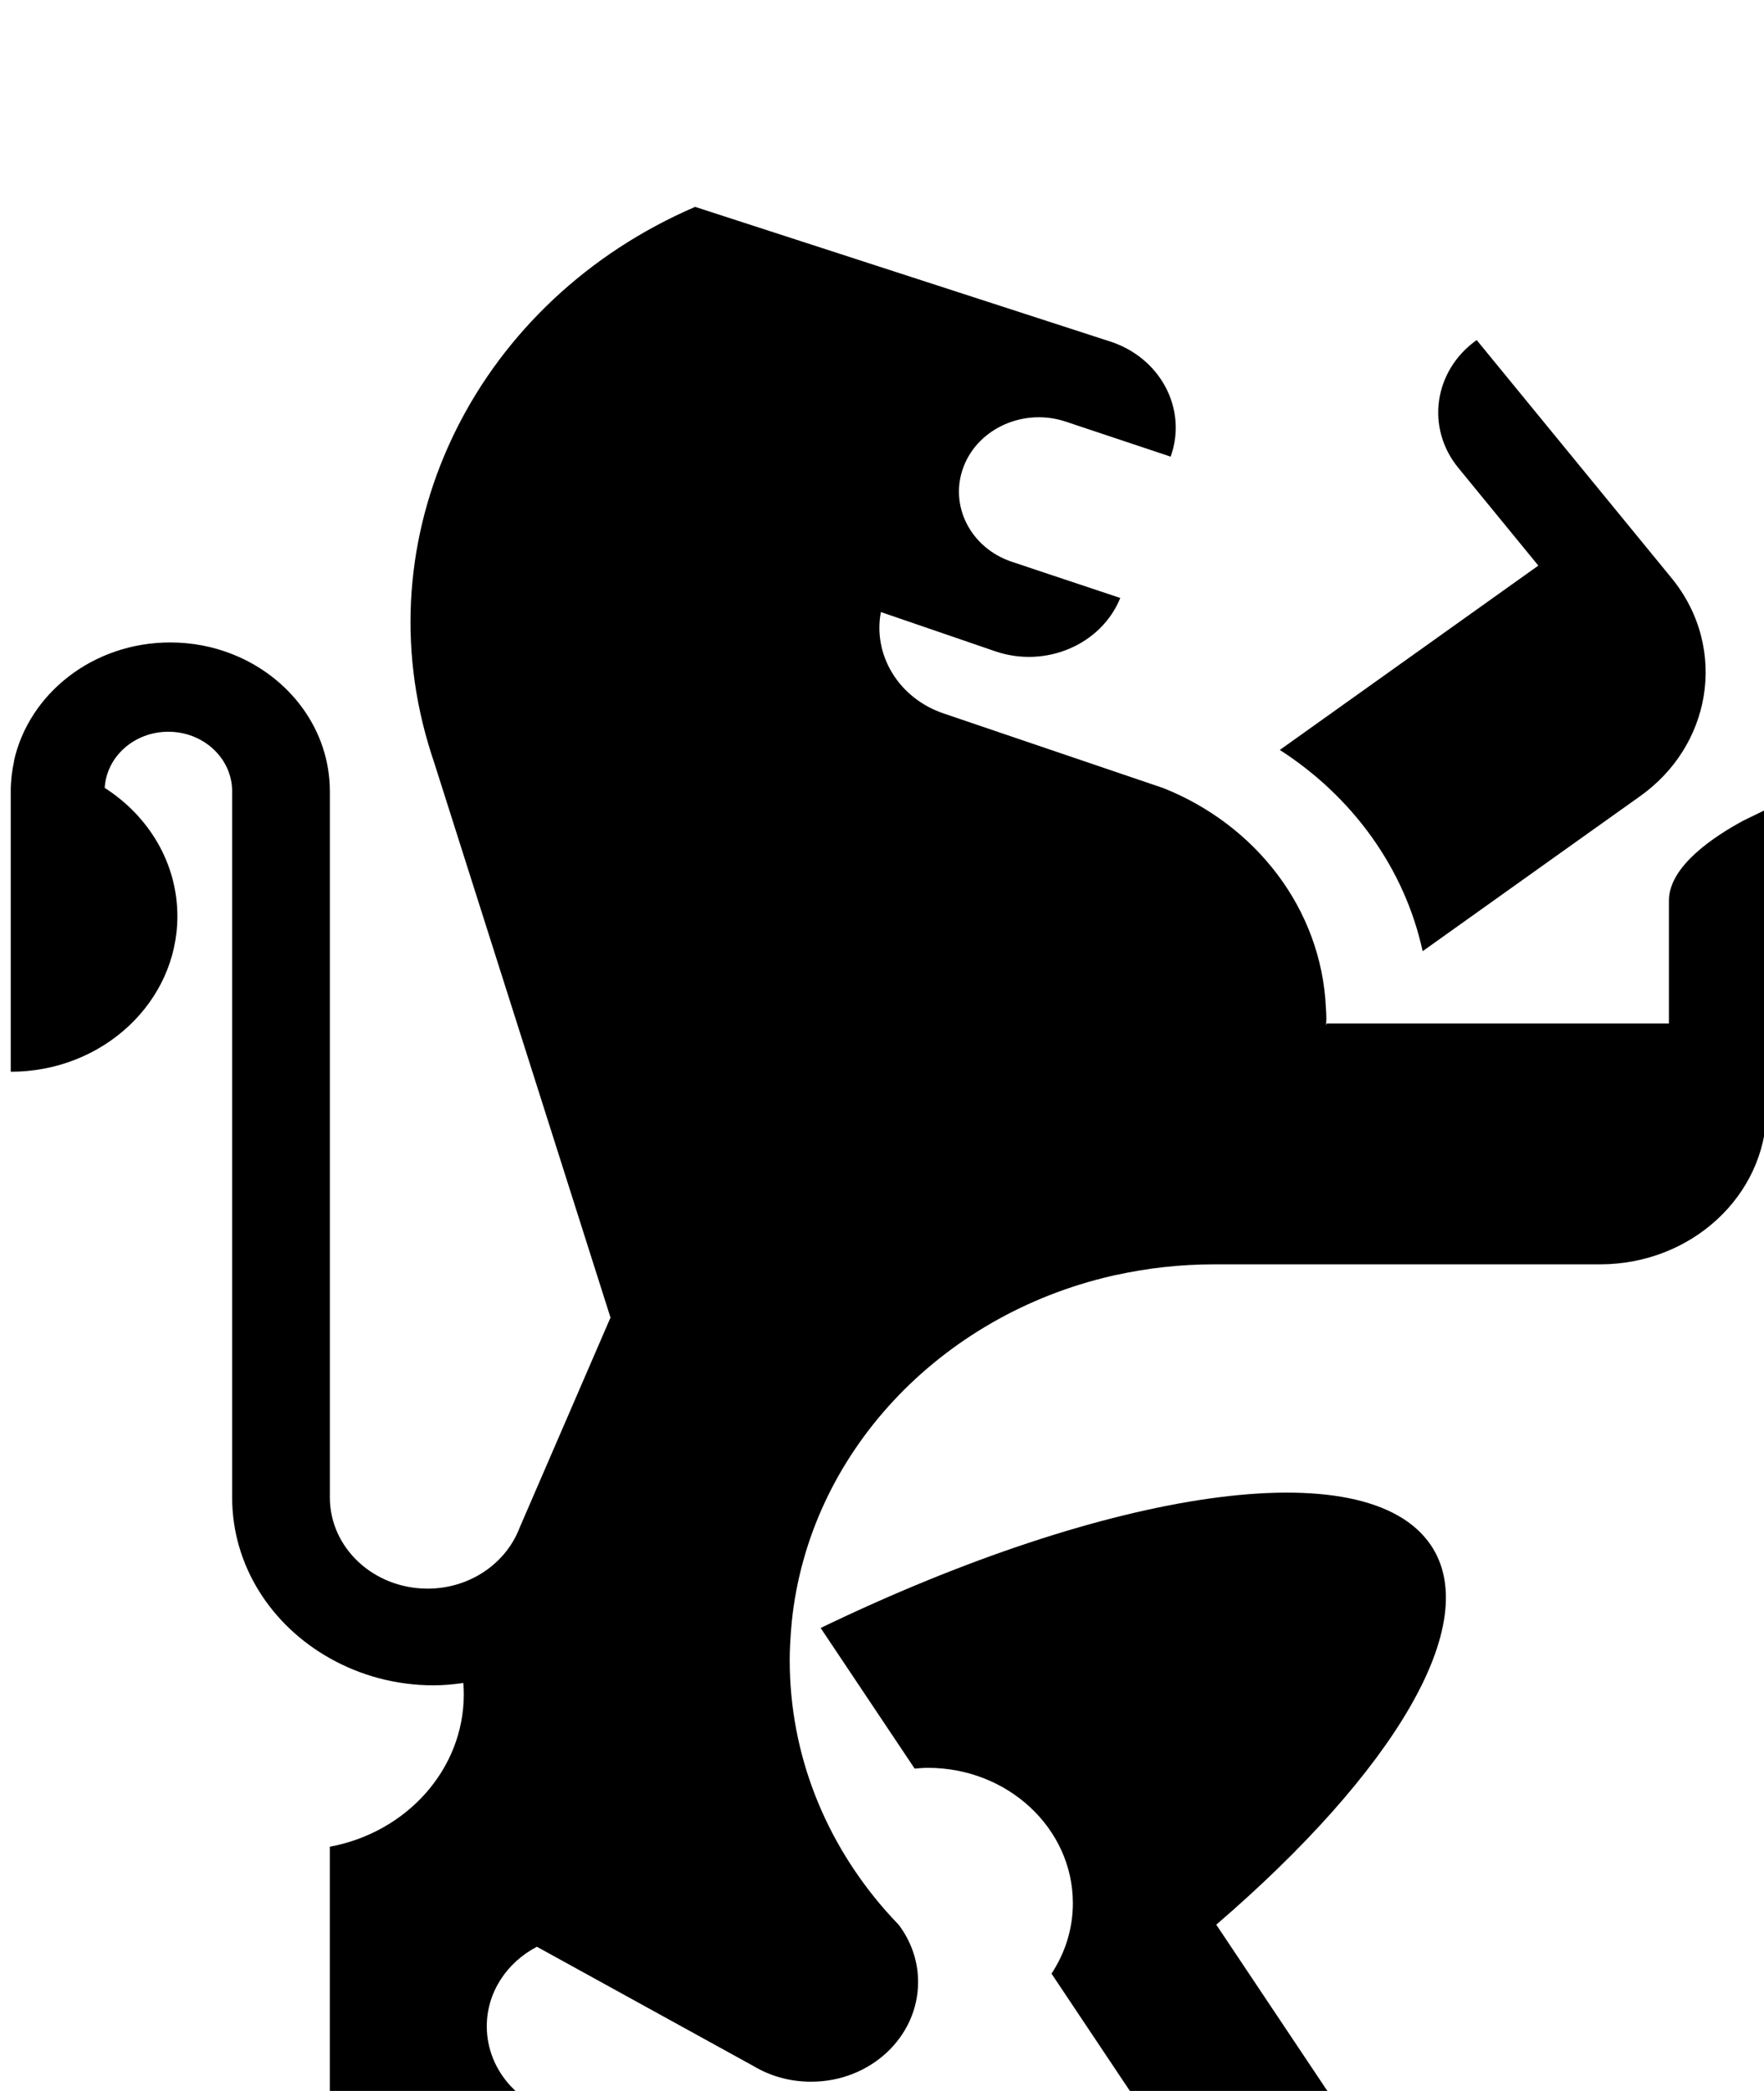 <?xml version="1.0" encoding="UTF-8" standalone="no"?>
<svg
   xmlns:dc="http://purl.org/dc/elements/1.1/"
   xmlns:cc="http://creativecommons.org/ns#"
   xmlns:rdf="http://www.w3.org/1999/02/22-rdf-syntax-ns#"
   xmlns:svg="http://www.w3.org/2000/svg"
   xmlns="http://www.w3.org/2000/svg"
   xmlns:sodipodi="http://sodipodi.sourceforge.net/DTD/sodipodi-0.dtd"
   xmlns:inkscape="http://www.inkscape.org/namespaces/inkscape"
   width="27px"
   height="32px"
   viewBox="0 0 27 32"
   version="1.1"
   id="svg2"
   inkscape:version="0.91 r13725"
   sodipodi:docname="ic-logo.svg">
  <sodipodi:namedview
     pagecolor="#ffffff"
     bordercolor="#666666"
     borderopacity="1"
     objecttolerance="10"
     gridtolerance="10"
     guidetolerance="10"
     inkscape:pageopacity="0"
     inkscape:pageshadow="2"
     inkscape:window-width="1600"
     inkscape:window-height="837"
     id="namedview34"
     showgrid="false"
     inkscape:zoom="7.375"
     inkscape:cx="33.220536"
     inkscape:cy="5.8724651"
     inkscape:window-x="-8"
     inkscape:window-y="268"
     inkscape:window-maximized="1"
     inkscape:current-layer="svg2" />
  <!-- Generator: Sketch 41.2 (35397) - http://www.bohemiancoding.com/sketch -->
  <title
     id="title4">ic_home</title>
  <desc
     id="desc6">Created with Sketch.</desc>
  <defs
     id="defs8">
    <filter
       x="-50%"
       y="-50%"
       width="200%"
       height="200%"
       filterUnits="objectBoundingBox"
       id="filter-1">
      <feOffset
         dx="0"
         dy="2"
         in="SourceAlpha"
         result="shadowOffsetOuter1"
         id="feOffset11" />
      <feGaussianBlur
         stdDeviation="2"
         in="shadowOffsetOuter1"
         result="shadowBlurOuter1"
         id="feGaussianBlur13" />
      <feColorMatrix
         values="0 0 0 0 0   0 0 0 0 0   0 0 0 0 0  0 0 0 0.05 0"
         type="matrix"
         in="shadowBlurOuter1"
         result="shadowMatrixOuter1"
         id="feColorMatrix15" />
      <feMerge
         id="feMerge17">
        <feMergeNode
           in="shadowMatrixOuter1"
           id="feMergeNode19" />
        <feMergeNode
           in="SourceGraphic"
           id="feMergeNode21" />
      </feMerge>
    </filter>
  </defs>
  <g
     id="OPt-2"
     transform="matrix(1.428,0,0,1.314,-5.821,-2.09)"
     style="fill:none;fill-rule:evenodd;stroke:none;stroke-width:1">
    <g
       id="prog2_pro3_Mobile-Portrait_opt2-Copy-2"
       transform="translate(-10,-15)"
       style="fill:#000000">
      <g
         id="nav">
        <g
           id="Group-6"
           style="filter:url(#filter-1)">
          <g
             id="ic_home"
             transform="translate(14,17)">
            <g
               id="Group"
               transform="matrix(-1,0,0,1,19.2,0)">
              <path
                 d="M 1.542,6.862 2.436,7.554 3.875,8.669 C 4.069,7.7 4.63,6.867 5.406,6.325 L 2.635,4.178 3.493,3.039 C 3.844,2.573 3.756,1.907 3.296,1.551 L 1.207,4.323 C 0.898,4.733 0.79,5.235 0.864,5.708 0.934,6.15 1.163,6.568 1.542,6.862 l 0,0 z"
                 id="Shape"
                 inkscape:connector-curvature="0" />
              <path
                 d="M 10.327,16.551 C 7.236,14.931 4.483,14.473 3.788,15.585 c -0.57,0.914 0.4,2.647 2.299,4.422 l -1.803,2.932 -1.228,0 C 2.492,22.956 2.039,23.424 2.039,24 l 1.595,0 2.114,0 0.652,-1.06 1.045,-1.699 0.408,-0.664 C 7.708,20.338 7.624,20.057 7.624,19.757 c 0,-0.871 0.696,-1.577 1.555,-1.577 0.048,0 0.094,0.005 0.141,0.009 l 1.007,-1.637 0,0 z"
                 id="path30"
                 inkscape:connector-curvature="0" />
              <path
                 d="M 18.974,6.453 C 18.812,5.665 18.124,5.073 17.299,5.073 c -0.235,0 -0.46,0.048 -0.664,0.136 -0.615,0.263 -1.047,0.88 -1.047,1.599 l 0,8.224 c 0,0.586 -0.469,1.061 -1.047,1.061 -0.421,0 -0.783,-0.253 -0.949,-0.616 -0.015,-0.032 -0.028,-0.066 -0.04,-0.099 l -0.972,-2.442 1.887,-6.454 c 0.001,-0.004 0.003,-0.008 0.004,-0.013 0.023,-0.072 0.043,-0.145 0.063,-0.217 C 15.222,3.722 13.986,1.082 11.673,0 L 7.23,1.566 C 6.684,1.755 6.393,2.356 6.576,2.909 L 7.701,2.501 C 8.146,2.34 8.636,2.575 8.795,3.025 8.954,3.476 8.722,3.973 8.277,4.134 L 7.116,4.555 C 7.319,5.099 7.916,5.377 8.456,5.176 L 9.682,4.719 c 0.087,0.5 -0.19,1.006 -0.678,1.183 L 6.655,6.769 c -0.991,0.429 -1.694,1.407 -1.743,2.557 -0.002,0.042 -0.005,0.084 -0.005,0.127 0,0.026 0.003,0.052 0.003,0.078 -0.005,-0.012 -0.008,-0.02 -0.008,-0.02 l -3.667,0 0,-1.433 c 0,-0.401 -0.489,-0.749 -0.798,-0.93 l -0.249,-0.132 0,3.513 c 0.013,0.989 0.807,1.787 1.785,1.787 l 4.136,0 c 0.366,0 0.722,0.044 1.063,0.127 -0.017,-0.004 -0.033,-0.01 -0.05,-0.015 0.018,0.005 0.036,0.011 0.054,0.015 0.011,0.003 0.021,0.005 0.032,0.008 1.843,0.462 3.243,2.065 3.429,4.027 0.003,0.034 0.005,0.069 0.008,0.103 0.008,0.114 0.014,0.228 0.014,0.344 0,1.105 -0.384,2.118 -1.023,2.912 -0.047,0.058 -0.095,0.115 -0.145,0.171 -0.131,0.189 -0.208,0.418 -0.208,0.666 0,0.642 0.513,1.162 1.147,1.162 0.228,0 0.44,-0.067 0.618,-0.183 l 2.321,-1.389 c 0.32,0.182 0.537,0.528 0.537,0.927 0,0.263 -0.095,0.505 -0.251,0.69 l -0.963,1.061 -1.175,0 -5.6e-4,0 -0.057,0 C 10.898,22.956 10.445,23.424 10.445,24 l 2.093,0 3.74e-4,0 1.264,0 c 0,-1 0.8,-1.811 1.786,-1.811 l 0,-3.09 c -0.819,-0.165 -1.436,-0.897 -1.436,-1.776 0,-0.044 0.002,-0.088 0.005,-0.131 0.105,0.016 0.211,0.027 0.32,0.027 0.407,0 0.786,-0.116 1.111,-0.315 0.627,-0.383 1.047,-1.077 1.047,-1.873 l 0,-8.224 c 0,-0.383 0.306,-0.694 0.684,-0.694 0.365,0 0.662,0.289 0.682,0.654 -0.47,0.326 -0.779,0.874 -0.779,1.495 0,1 0.8,1.811 1.786,1.811 l 0,-3.266 c 0,-0.121 -0.013,-0.24 -0.036,-0.354 l 0,0 z"
                 id="path32"
                 inkscape:connector-curvature="0" />
            </g>
          </g>
        </g>
      </g>
    </g>
  </g>
</svg>
